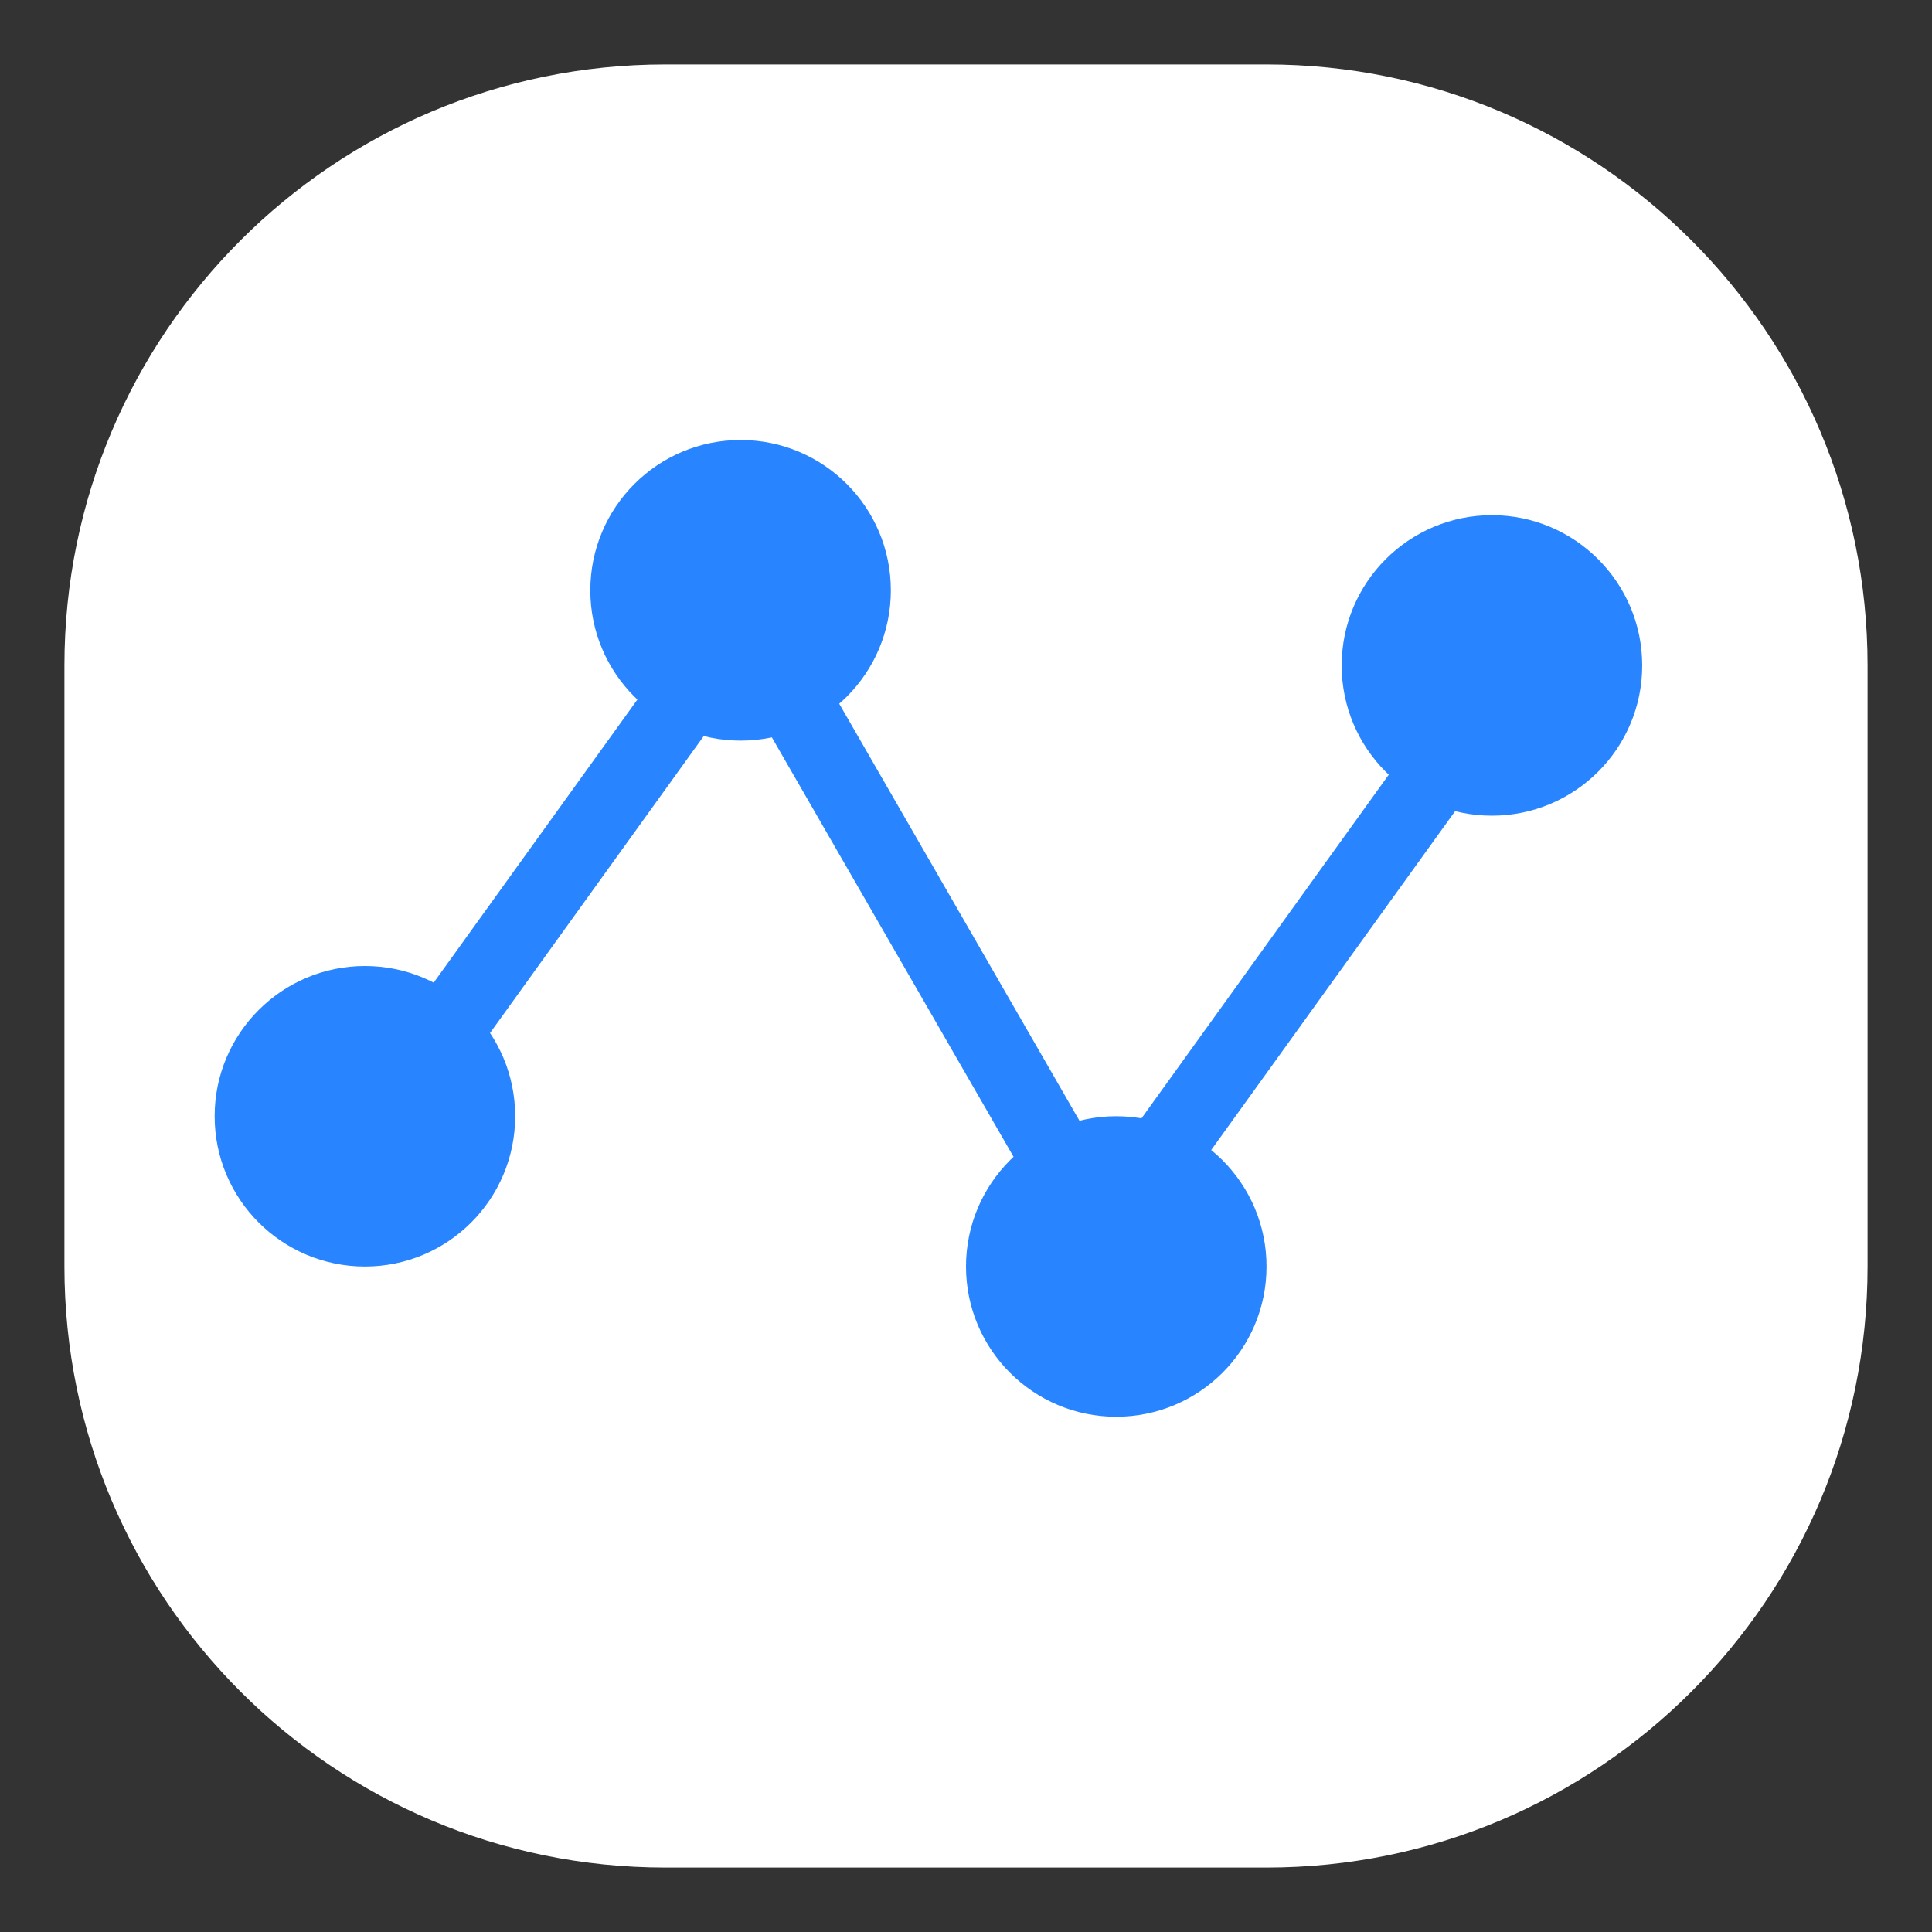 <svg width="20" height="20" viewBox="0 0 20 20" fill="none" xmlns="http://www.w3.org/2000/svg">
<rect x="0" y="0" width="20" height="20" fill="#333333" stroke="none"/>
<path d="M0.667 6.889C0.667 3.452 3.452 0.667 6.889 0.667H13.111C16.547 0.667 19.333 3.452 19.333 6.889V13.111C19.333 16.547 16.547 19.333 13.111 19.333H6.889C3.452 19.333 0.667 16.547 0.667 13.111V6.889Z" fill="white"/>
<path d="M5.333 11.555C5.333 12.415 4.637 13.111 3.778 13.111C2.919 13.111 2.222 12.415 2.222 11.555C2.222 10.696 2.919 10 3.778 10C4.637 10 5.333 10.696 5.333 11.555Z" fill="#2885FF"/>
<path d="M9.222 6.111C9.222 6.97 8.526 7.667 7.667 7.667C6.807 7.667 6.111 6.97 6.111 6.111C6.111 5.252 6.807 4.555 7.667 4.555C8.526 4.555 9.222 5.252 9.222 6.111Z" fill="#2885FF"/>
<path d="M13.111 13.111C13.111 13.97 12.415 14.666 11.555 14.666C10.696 14.666 10 13.97 10 13.111C10 12.252 10.696 11.555 11.555 11.555C12.415 11.555 13.111 12.252 13.111 13.111Z" fill="#2885FF"/>
<path d="M17 6.889C17 7.748 16.303 8.444 15.444 8.444C14.585 8.444 13.889 7.748 13.889 6.889C13.889 6.03 14.585 5.333 15.444 5.333C16.303 5.333 17 6.03 17 6.889Z" fill="#2885FF"/>
<path d="M7.412 6.111L8.044 6.565L4.409 11.616L3.778 11.161L7.412 6.111Z" fill="#2885FF"/>
<path d="M15.19 6.889L15.822 7.343L12.187 12.393L11.556 11.939L15.19 6.889Z" fill="#2885FF"/>
<path d="M11.948 12.944L11.274 13.332L6.889 5.722L7.563 5.333L11.948 12.944Z" fill="#2885FF"/>
</svg>
